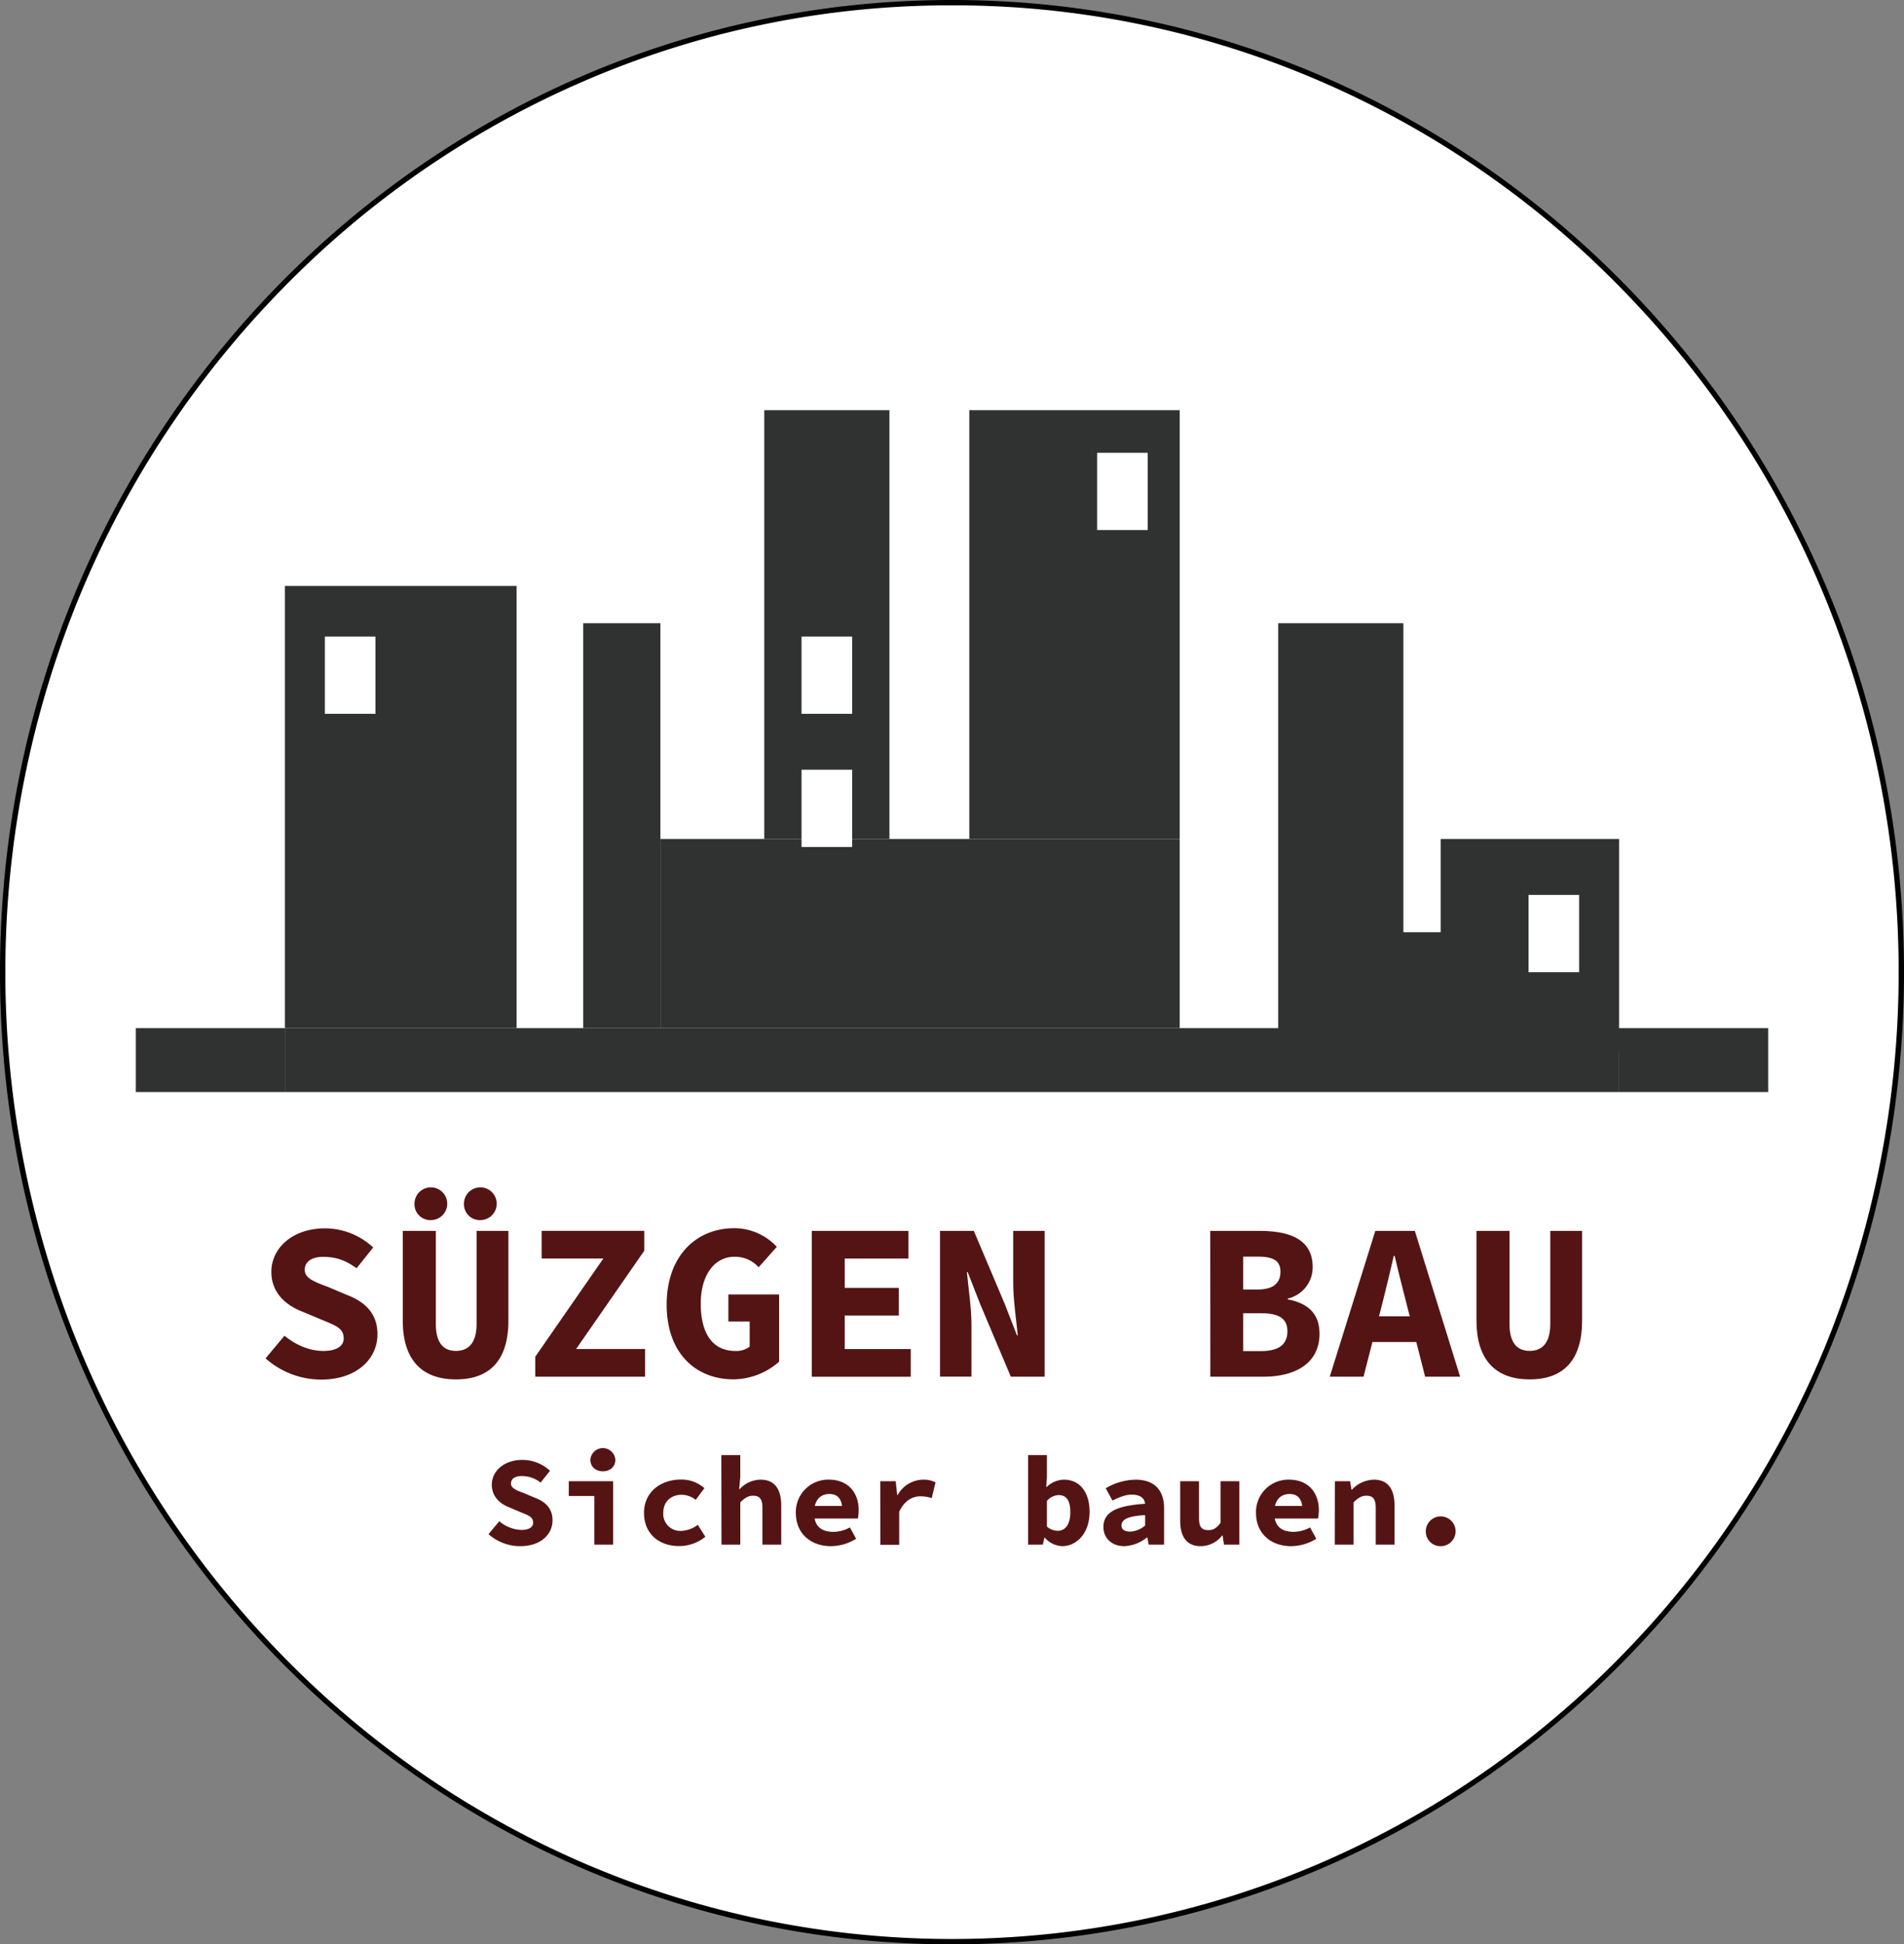 <svg id="Ebene_1" data-name="Ebene 1" xmlns="http://www.w3.org/2000/svg" viewBox="0 0 715 730"><rect x="0" y="0" width="715" height="730" fill="#808080" stroke="none"/><defs><style>.cls-1{fill:#fff;}.cls-2{fill:#303131;}.cls-3{fill:#551414;}</style></defs><path class="cls-1" d="M864.5,944a348,348,0,0,1-138.76-28.6,355,355,0,0,1-113.32-78A363.16,363.16,0,0,1,536,721.69a372.26,372.26,0,0,1,0-283.38,363.16,363.16,0,0,1,76.4-115.7,355,355,0,0,1,113.32-78,350.91,350.91,0,0,1,277.52,0,355.07,355.07,0,0,1,113.32,78,363.16,363.16,0,0,1,76.4,115.7,372.26,372.26,0,0,1,0,283.38,363.16,363.16,0,0,1-76.4,115.7,355.07,355.07,0,0,1-113.32,78A347.94,347.94,0,0,1,864.5,944Z" transform="translate(-507 -215)"/><path d="M864.5,217a347,347,0,0,1,138.36,28.52,354,354,0,0,1,113,77.79,362.26,362.26,0,0,1,76.2,115.38,371.32,371.32,0,0,1,0,282.62,362.26,362.26,0,0,1-76.2,115.38,354,354,0,0,1-113,77.79,349.88,349.88,0,0,1-276.72,0,354,354,0,0,1-113-77.79,362.26,362.26,0,0,1-76.2-115.38,371.32,371.32,0,0,1,0-282.62,362.26,362.26,0,0,1,76.2-115.38,354,354,0,0,1,113-77.79A347,347,0,0,1,864.5,217m0-2C667.06,215,507,378.42,507,580S667.06,945,864.5,945,1222,781.58,1222,580,1061.94,215,864.5,215Z" transform="translate(-507 -215)"/><rect class="cls-2" x="107" y="220" width="87" height="166"/><rect class="cls-2" x="219" y="234" width="29" height="152"/><rect class="cls-2" x="248" y="315" width="195" height="71"/><rect class="cls-2" x="287" y="154" width="47" height="161"/><rect class="cls-2" x="364" y="154" width="79" height="161"/><rect class="cls-2" x="480" y="234" width="47" height="161"/><rect class="cls-2" x="541" y="315" width="67" height="80"/><rect class="cls-2" x="510" y="350" width="47" height="39.93"/><rect class="cls-2" x="107" y="386" width="501" height="24"/><rect class="cls-2" x="608" y="386" width="56" height="24"/><rect class="cls-2" x="51" y="386" width="56" height="24"/><rect class="cls-1" x="412" y="170" width="19" height="29"/><rect class="cls-1" x="301" y="239" width="19" height="29"/><rect class="cls-1" x="301" y="289" width="19" height="29"/><rect class="cls-1" x="574" y="336" width="19" height="29"/><rect class="cls-1" x="122" y="239" width="19" height="29"/><path class="cls-3" d="M606.72,725l7.11-8.5c4.14,3.38,9.25,5.71,14.55,5.71s7.69-2,7.69-4.71c0-3.94-3.25-4.9-8.43-7.07l-7.14-3c-6.06-2.31-11.6-7-11.6-14.92,0-9.07,8.17-16.32,20.06-16.32a26.51,26.51,0,0,1,18.18,7.17l-6.24,7.81c-3.85-2.77-7.27-4.28-12.61-4.28-4.08,0-6.85,1.7-6.85,4.89s3.67,4.5,8.92,6.47l6.69,2.84c7.17,2.68,11.7,7.16,11.7,14.88,0,9.1-7.64,17-21.19,17A31.56,31.56,0,0,1,606.72,725Z" transform="translate(-507 -215)"/><path class="cls-3" d="M658.25,710.81V677.14h12.42v34.93c0,6.55,2.41,10.12,7.56,10.12s7.74-3.57,7.74-10.12V677.14h11.95v33.67c0,14.21-6.39,22.08-19.69,22.08S658.25,725,658.25,710.81Zm4.4-43.88a6.15,6.15,0,1,1,6.14,6.16A5.94,5.94,0,0,1,662.65,666.93Zm18.58,0a6.15,6.15,0,1,1,6.16,6.16A5.95,5.95,0,0,1,681.23,666.93Z" transform="translate(-507 -215)"/><path class="cls-3" d="M708,724.38l25.57-36.87H710.41V677.12h38.52v7.49l-25.59,36.88h25.89v10.39H708Z" transform="translate(-507 -215)"/><path class="cls-3" d="M757.35,704.81c0-18.29,11.14-28.68,25.36-28.68a21.73,21.73,0,0,1,16,7l-6.82,7.66a11.84,11.84,0,0,0-9.17-3.93c-7.19,0-12.57,6.61-12.57,17.57,0,11.26,4.43,17.79,13.06,17.79a8.32,8.32,0,0,0,5.31-1.62v-9.45h-8V701h19.05v25.24a26.19,26.19,0,0,1-17.13,6.63C768.5,732.89,757.35,723.28,757.35,704.81Z" transform="translate(-507 -215)"/><path class="cls-3" d="M811.84,677.14h36.29v10.39h-23.9v11h20.31v10.38H824.23v12.6H849v10.39H811.84Z" transform="translate(-507 -215)"/><path class="cls-3" d="M860,677.14h12.7l11.52,27.22,4.68,12h.29c-.55-5.76-1.71-13.43-1.71-19.89V677.14h11.81v54.74h-12.7l-11.51-27.27-4.69-12h-.29c.56,6.05,1.71,13.38,1.71,19.82v19.42H860Z" transform="translate(-507 -215)"/><path class="cls-3" d="M961.48,677.14h18.41c11.38,0,20.05,3.11,20.05,13.56a12,12,0,0,1-9.35,11.83v.34c7.82,1.44,11.92,5.57,11.92,12.88,0,11.14-9.13,16.13-21,16.13h-20Zm17.84,22c6,0,8.52-2.54,8.52-6.67s-2.67-5.66-8.42-5.66h-5.57v12.33Zm1.13,23.13c6.74,0,10-2.44,10-7.43,0-4.8-3.15-6.79-10-6.79h-6.6v14.22Z" transform="translate(-507 -215)"/><path class="cls-3" d="M1023.46,677.14h14.85l17,54.74h-13.14l-7.06-27.71c-1.39-5.47-3.06-11.88-4.37-17.66h-.34c-1.34,5.78-2.86,12.19-4.25,17.66l-7.11,27.71h-12.68Zm-5.77,32.07h26.19v9.65h-26.19Z" transform="translate(-507 -215)"/><path class="cls-3" d="M1061.45,710.81V677.14h12.41v34.93c0,6.55,2.41,10.12,7.57,10.12s7.74-3.57,7.74-10.12V677.14h11.95v33.67c0,14.21-6.39,22.08-19.69,22.08S1061.45,725,1061.45,710.81Z" transform="translate(-507 -215)"/><path class="cls-3" d="M690.44,791l4.06-4.86a13.4,13.4,0,0,0,8.32,3.27c3,0,4.39-1.17,4.39-2.7,0-2.25-1.86-2.79-4.82-4l-4.07-1.74c-3.47-1.32-6.63-4-6.63-8.53,0-5.18,4.66-9.32,11.46-9.32a15.18,15.18,0,0,1,10.39,4.09L710,771.64a11.17,11.17,0,0,0-7.21-2.45c-2.33,0-3.91,1-3.91,2.8s2.1,2.57,5.1,3.69l3.82,1.62c4.1,1.54,6.69,4.09,6.69,8.51,0,5.2-4.37,9.7-12.11,9.7A18,18,0,0,1,690.44,791Z" transform="translate(-507 -215)"/><path class="cls-3" d="M730.18,776.66h-9.59v-5.54h16.65v23.82h-7.06Zm-1.48-13.58a4.7,4.7,0,0,1,9.38,0c0,2.6-2,4.32-4.69,4.32S728.7,765.68,728.7,763.08Z" transform="translate(-507 -215)"/><path class="cls-3" d="M748.84,783c0-7.93,6.44-12.5,13.77-12.5a12.86,12.86,0,0,1,8.91,3.24l-3.25,4.38a8.69,8.69,0,0,0-5.27-1.91c-4.1,0-6.93,2.66-6.93,6.79a6.38,6.38,0,0,0,6.69,6.77,11,11,0,0,0,6.27-2.27l2.85,4.46a15.48,15.48,0,0,1-9.79,3.51C754.59,795.51,748.84,790.94,748.84,783Z" transform="translate(-507 -215)"/><path class="cls-3" d="M777.88,761.31H785v8.21l-.42,4.58h.18a10.79,10.79,0,0,1,7.9-3.56c5.34,0,7.71,3.68,7.71,9.69v14.71h-7.06v-13.8c0-3.17-.92-4.58-3.5-4.58-1.88,0-3.16.88-4.81,2.48v15.9h-7.07Z" transform="translate(-507 -215)"/><path class="cls-3" d="M805.86,783a12.15,12.15,0,0,1,12.39-12.47c7.35,0,11.21,5,11.21,11.43a21.33,21.33,0,0,1-.29,3.17H811.1V780.4h13.29l-1.11,1.35c0-3.83-1.66-5.83-4.79-5.83-3.49,0-5.78,2.36-5.78,7.09,0,5,2.69,7.12,7.32,7.12a13,13,0,0,0,6.13-1.66l2.34,4.26a18.25,18.25,0,0,1-9.44,2.78C811.64,795.51,805.86,790.93,805.86,783Z" transform="translate(-507 -215)"/><path class="cls-3" d="M837.56,771.12h5.81l.55,5.21h.17a11.05,11.05,0,0,1,9.65-5.79,9.89,9.89,0,0,1,4.58,1l-1.43,5.94a12.41,12.41,0,0,0-4.22-.7c-2.95,0-6,1.54-8,5.81v12.39h-7.07Z" transform="translate(-507 -215)"/><path class="cls-3" d="M899.37,792.34h-.17l-.6,2.6h-5.52V761.31h7.07v8.21l-.26,3.75h.17a9.61,9.61,0,0,1,6.51-2.73c5.94,0,9.6,4.76,9.6,12.07,0,8.21-5,12.9-10.31,12.9A9.14,9.14,0,0,1,899.37,792.34Zm9.56-9.61c0-4.27-1.4-6.4-4.39-6.4a5.9,5.9,0,0,0-4.39,2.21v9.61a6.19,6.19,0,0,0,4.1,1.58C906.83,789.73,908.93,787.66,908.93,782.73Z" transform="translate(-507 -215)"/><path class="cls-3" d="M921.36,788.33c0-5.33,4.41-8.05,15.66-8.73-.24-2.13-1.85-3.44-5-3.44-2.29,0-4.58.89-7.26,2.23l-2.52-4.62a22.6,22.6,0,0,1,11.15-3.23c6.7,0,10.75,3.49,10.75,10.78v13.62h-5.77l-.51-2.69h-.18a14.53,14.53,0,0,1-8.44,3.26C924.37,795.51,921.36,792.34,921.36,788.33Zm15.66-.56v-3.91c-7,.36-8.88,1.87-8.88,3.91,0,1.53,1.29,2.27,3.28,2.27A9.14,9.14,0,0,0,937,787.77Z" transform="translate(-507 -215)"/><path class="cls-3" d="M950.19,785.83V771.12h7.07v13.8c0,3.15.84,4.57,3.47,4.57,1.75,0,3-.62,4.61-2.71V771.12h7.07v23.82h-5.77l-.51-3.43h-.19a10.24,10.24,0,0,1-8,4C952.49,795.51,950.19,791.83,950.19,785.83Z" transform="translate(-507 -215)"/><path class="cls-3" d="M978.66,783a12.15,12.15,0,0,1,12.39-12.47c7.34,0,11.21,5,11.21,11.43a21.33,21.33,0,0,1-.29,3.17H983.9V780.4h13.29l-1.11,1.35c0-3.83-1.67-5.83-4.79-5.83-3.49,0-5.78,2.36-5.78,7.09,0,5,2.69,7.12,7.32,7.12a13,13,0,0,0,6.13-1.66l2.34,4.26a18.25,18.25,0,0,1-9.44,2.78C984.44,795.51,978.66,790.93,978.66,783Z" transform="translate(-507 -215)"/><path class="cls-3" d="M1008.28,771.12H1014l.51,3.17h.19a11.56,11.56,0,0,1,8.23-3.75c5.38,0,7.75,3.68,7.75,9.69v14.71h-7.06v-13.8c0-3.17-.92-4.58-3.5-4.58-1.88,0-3.16.88-4.81,2.48v15.9h-7.07Z" transform="translate(-507 -215)"/><path class="cls-3" d="M1042.43,789.87a5.59,5.59,0,1,1,5.59,5.64A5.48,5.48,0,0,1,1042.43,789.87Z" transform="translate(-507 -215)"/></svg>